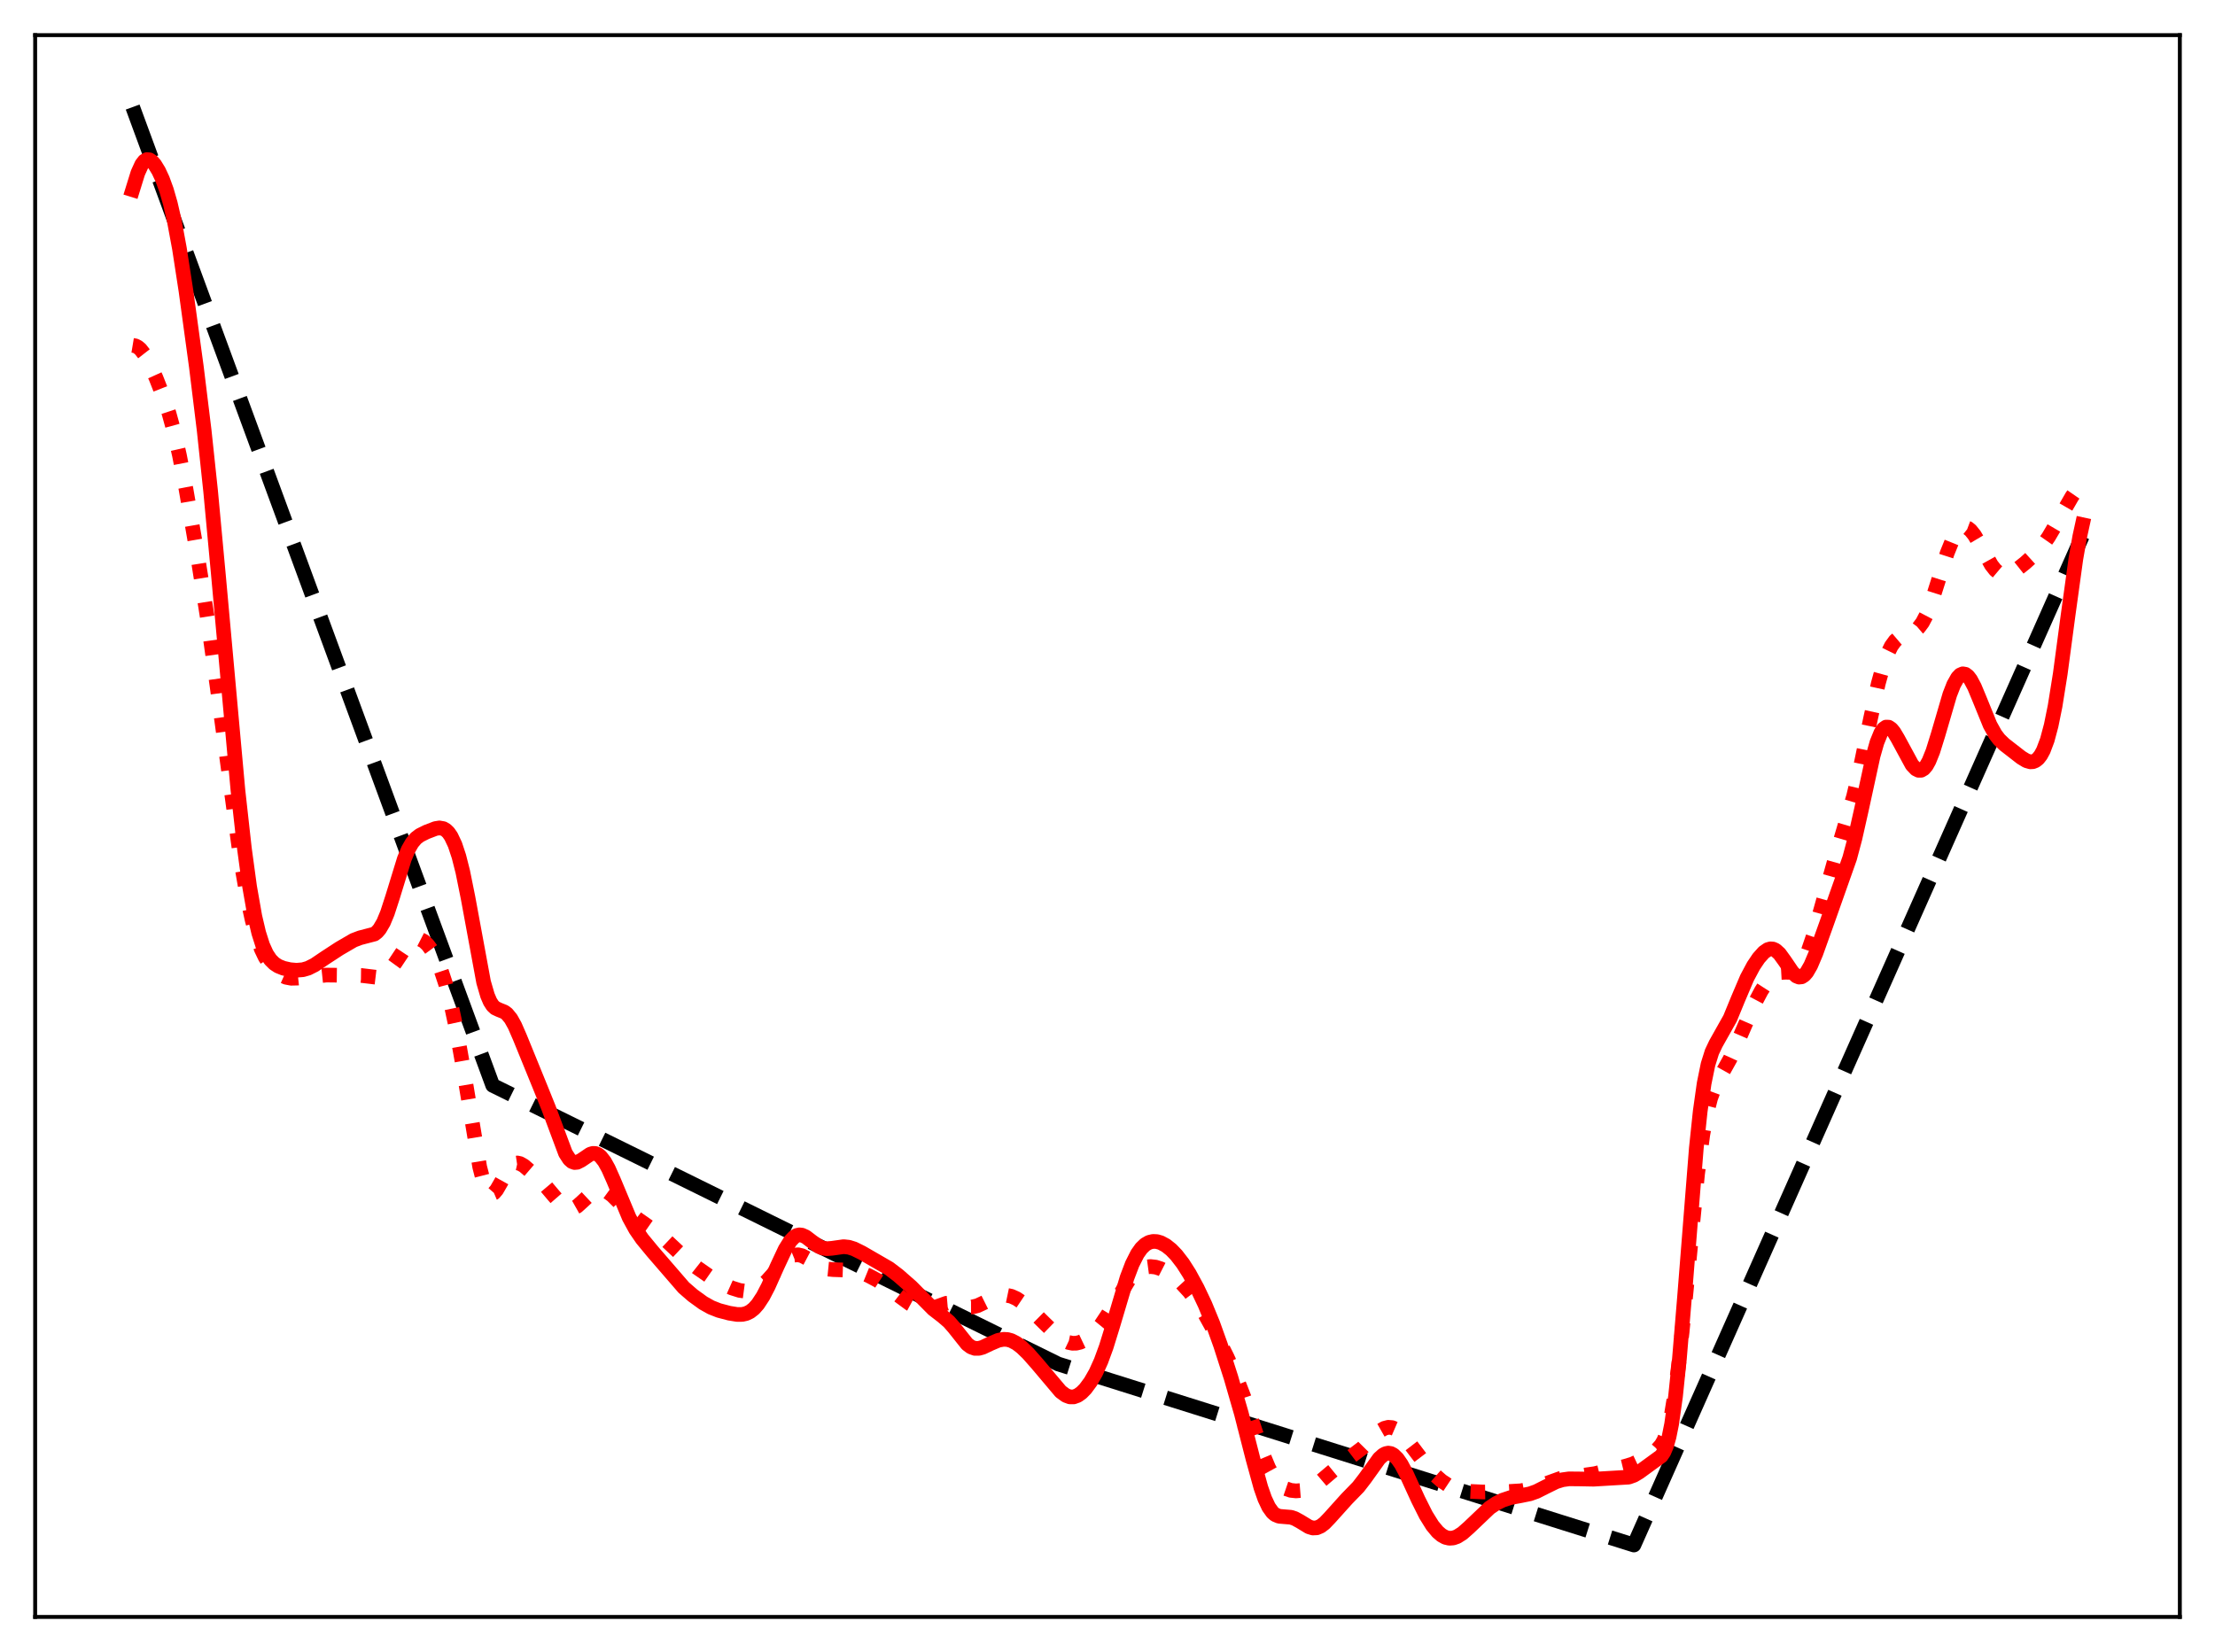<?xml version="1.0" encoding="utf-8" standalone="no"?>
<!DOCTYPE svg PUBLIC "-//W3C//DTD SVG 1.1//EN"
  "http://www.w3.org/Graphics/SVG/1.1/DTD/svg11.dtd">
<svg xmlns:xlink="http://www.w3.org/1999/xlink" width="453.6pt" height="338.4pt" viewBox="0 0 453.6 338.4" xmlns="http://www.w3.org/2000/svg" version="1.1">
 <defs>
  <style type="text/css">*{stroke-linejoin: round; stroke-linecap: butt}</style>
 </defs>
 <g id="figure_1">
  <g id="patch_1">
   <path d="M 0 338.4 
L 453.6 338.4 
L 453.6 0 
L 0 0 
z
" style="fill: #ffffff"/>
  </g>
  <g id="axes_1">
   <g id="patch_2">
    <path d="M 7.2 331.2 
L 446.4 331.2 
L 446.4 7.2 
L 7.2 7.2 
z
" style="fill: #ffffff"/>
   </g>
   <g id="matplotlib.axis_1"/>
   <g id="matplotlib.axis_2"/>
   <g id="line2d_1">
    <path d="M 27.164 21.927 
L 100.896 222.319 
L 216.685 279.387 
L 334.604 316.473 
L 426.436 109.812 
L 426.436 109.812 
" clip-path="url(#p9814f45abf)" style="fill: none; stroke-dasharray: 11.1,4.8; stroke-dashoffset: 0; stroke: #000000; stroke-width: 3"/>
   </g>
   <g id="line2d_2">
    <path d="M 27.164 70.744 
L 27.696 70.832 
L 28.228 71.095 
L 28.761 71.546 
L 29.559 72.57 
L 30.624 74.479 
L 31.955 77.425 
L 33.552 81.485 
L 34.617 84.685 
L 35.681 88.561 
L 36.746 93.253 
L 38.077 100.127 
L 40.473 113.955 
L 42.602 127.381 
L 44.465 140.659 
L 49.257 175.967 
L 50.588 183.634 
L 51.652 188.525 
L 52.717 192.279 
L 53.516 194.421 
L 54.314 196.086 
L 55.379 197.733 
L 56.444 198.899 
L 57.508 199.695 
L 58.573 200.176 
L 59.638 200.381 
L 60.969 200.348 
L 66.825 199.727 
L 74.012 199.811 
L 77.472 200.227 
L 78.271 200.007 
L 79.069 199.511 
L 79.868 198.712 
L 80.932 197.245 
L 83.328 193.646 
L 84.127 192.844 
L 84.925 192.393 
L 85.457 192.301 
L 85.99 192.373 
L 86.788 192.78 
L 87.587 193.53 
L 88.385 194.614 
L 89.184 196.038 
L 90.249 198.508 
L 91.313 201.717 
L 92.378 205.772 
L 93.443 210.758 
L 94.774 218.261 
L 98.234 239.023 
L 99.033 242.124 
L 99.565 243.509 
L 100.097 244.32 
L 100.63 244.581 
L 101.162 244.356 
L 101.695 243.745 
L 102.493 242.37 
L 104.09 239.497 
L 104.889 238.603 
L 105.421 238.298 
L 105.953 238.218 
L 106.486 238.334 
L 107.284 238.786 
L 108.615 239.926 
L 111.809 243.02 
L 113.407 244.913 
L 115.004 246.755 
L 115.802 247.372 
L 116.335 247.595 
L 116.867 247.649 
L 117.399 247.534 
L 118.198 247.082 
L 119.263 246.126 
L 121.126 244.385 
L 121.924 243.909 
L 122.723 243.693 
L 123.521 243.756 
L 124.32 244.087 
L 125.385 244.869 
L 126.982 246.459 
L 129.111 248.555 
L 130.708 249.786 
L 135.233 252.96 
L 137.363 254.972 
L 140.291 257.718 
L 142.687 259.62 
L 145.615 261.657 
L 147.744 262.872 
L 149.873 263.821 
L 151.471 264.324 
L 152.801 264.499 
L 153.866 264.392 
L 154.931 264.009 
L 155.996 263.327 
L 157.06 262.371 
L 158.657 260.584 
L 160.787 258.223 
L 161.852 257.413 
L 162.65 257.084 
L 163.449 257.021 
L 164.247 257.213 
L 165.312 257.773 
L 168.24 259.595 
L 169.305 259.925 
L 170.636 260.058 
L 174.628 260.2 
L 176.225 260.613 
L 177.823 261.264 
L 179.686 262.254 
L 181.815 263.639 
L 184.477 265.698 
L 186.34 267.065 
L 187.671 267.785 
L 188.736 268.126 
L 189.801 268.212 
L 190.865 268.03 
L 192.196 267.528 
L 193.793 266.953 
L 194.858 266.861 
L 195.923 267.056 
L 198.319 267.711 
L 199.117 267.709 
L 200.182 267.448 
L 201.513 266.825 
L 203.908 265.633 
L 204.973 265.342 
L 206.038 265.296 
L 207.103 265.519 
L 208.167 265.997 
L 209.498 266.891 
L 211.095 268.262 
L 213.757 270.904 
L 216.419 273.488 
L 217.75 274.475 
L 218.815 274.977 
L 219.613 275.147 
L 220.412 275.131 
L 221.21 274.937 
L 222.275 274.43 
L 223.34 273.665 
L 224.404 272.642 
L 225.469 271.344 
L 226.8 269.341 
L 231.325 261.946 
L 232.39 260.803 
L 233.455 260.018 
L 234.519 259.572 
L 235.584 259.429 
L 236.649 259.548 
L 237.713 259.886 
L 239.044 260.566 
L 240.375 261.482 
L 241.972 262.869 
L 243.569 264.603 
L 245.167 266.726 
L 246.764 269.239 
L 248.627 272.609 
L 251.289 277.962 
L 253.152 282.083 
L 254.749 286.191 
L 256.612 291.784 
L 258.742 298.13 
L 259.807 300.684 
L 260.871 302.622 
L 261.67 303.671 
L 262.468 304.416 
L 263.267 304.912 
L 264.332 305.275 
L 265.396 305.387 
L 266.461 305.301 
L 267.792 304.942 
L 269.123 304.297 
L 270.454 303.382 
L 272.583 301.571 
L 274.713 299.826 
L 278.972 296.606 
L 281.367 294.18 
L 282.698 293.022 
L 283.497 292.566 
L 284.295 292.357 
L 285.094 292.423 
L 285.892 292.767 
L 286.691 293.366 
L 287.756 294.482 
L 289.353 296.561 
L 292.281 300.429 
L 293.878 302.169 
L 295.209 303.335 
L 296.54 304.22 
L 297.871 304.832 
L 299.201 305.216 
L 301.065 305.49 
L 303.727 305.61 
L 308.518 305.541 
L 311.446 305.364 
L 313.309 305.017 
L 315.172 304.412 
L 319.431 302.873 
L 321.295 302.498 
L 324.223 302.191 
L 326.618 301.85 
L 329.014 301.259 
L 332.74 300.366 
L 334.337 299.882 
L 335.668 299.259 
L 338.33 297.652 
L 339.395 296.875 
L 340.193 295.971 
L 340.726 295.05 
L 341.258 293.745 
L 341.791 291.939 
L 342.323 289.533 
L 343.121 284.656 
L 343.92 278.242 
L 344.985 267.754 
L 347.647 240.371 
L 348.711 232.409 
L 349.51 228.067 
L 350.308 224.958 
L 351.107 222.776 
L 352.172 220.695 
L 354.301 216.885 
L 355.632 213.938 
L 359.092 205.967 
L 360.689 202.955 
L 361.754 201.312 
L 362.819 200.09 
L 363.617 199.509 
L 364.416 199.215 
L 365.481 199.153 
L 366.812 199.158 
L 367.61 198.907 
L 368.143 198.535 
L 368.675 197.959 
L 369.473 196.67 
L 370.272 194.863 
L 371.337 191.748 
L 372.934 186.123 
L 375.862 175.682 
L 379.588 163.097 
L 380.919 157.493 
L 383.049 147.243 
L 384.646 140.007 
L 385.711 136.163 
L 386.509 133.959 
L 387.308 132.342 
L 388.106 131.247 
L 388.905 130.568 
L 389.703 130.172 
L 392.099 129.259 
L 392.897 128.579 
L 393.696 127.51 
L 394.495 125.99 
L 395.559 123.279 
L 397.156 118.256 
L 398.753 113.298 
L 399.818 110.667 
L 400.617 109.234 
L 401.415 108.334 
L 401.948 108.044 
L 402.48 108.002 
L 403.012 108.201 
L 403.545 108.624 
L 404.343 109.619 
L 405.408 111.425 
L 407.804 115.723 
L 408.602 116.739 
L 409.401 117.411 
L 410.199 117.725 
L 410.998 117.713 
L 411.796 117.439 
L 412.861 116.793 
L 414.724 115.313 
L 416.854 113.389 
L 418.185 111.885 
L 419.516 109.988 
L 421.113 107.269 
L 424.307 101.713 
L 425.638 99.788 
L 426.436 98.853 
L 426.436 98.853 
" clip-path="url(#p9814f45abf)" style="fill: none; stroke-dasharray: 3,4.95; stroke-dashoffset: 0; stroke: #ff0000; stroke-width: 3"/>
   </g>
   <g id="line2d_3">
    <path d="M 27.164 38.867 
L 28.228 35.435 
L 29.027 33.675 
L 29.559 32.986 
L 30.092 32.684 
L 30.624 32.737 
L 31.156 33.095 
L 31.689 33.706 
L 32.487 35.008 
L 33.286 36.728 
L 34.084 38.916 
L 34.883 41.691 
L 35.681 45.16 
L 36.746 50.908 
L 38.077 59.544 
L 40.207 75.104 
L 41.804 88.119 
L 43.135 100.639 
L 44.732 117.809 
L 48.724 161.853 
L 50.055 173.825 
L 51.12 181.644 
L 52.185 187.698 
L 52.983 191.091 
L 53.782 193.6 
L 54.58 195.371 
L 55.379 196.575 
L 56.177 197.37 
L 56.976 197.89 
L 58.041 198.319 
L 59.372 198.621 
L 60.703 198.74 
L 62.033 198.629 
L 63.098 198.32 
L 64.429 197.651 
L 66.559 196.211 
L 69.487 194.298 
L 72.415 192.593 
L 73.745 192.089 
L 76.673 191.324 
L 77.206 190.913 
L 77.738 190.301 
L 78.537 188.938 
L 79.335 187.017 
L 80.4 183.739 
L 82.796 175.944 
L 83.594 174.03 
L 84.393 172.634 
L 85.191 171.698 
L 85.99 171.092 
L 87.321 170.428 
L 89.184 169.713 
L 89.983 169.586 
L 90.781 169.725 
L 91.313 170.033 
L 91.846 170.555 
L 92.378 171.327 
L 93.177 173.02 
L 93.975 175.424 
L 94.774 178.576 
L 95.839 183.854 
L 99.033 201.167 
L 99.831 203.907 
L 100.364 205.156 
L 100.896 205.986 
L 101.428 206.483 
L 102.227 206.855 
L 103.292 207.282 
L 103.824 207.682 
L 104.623 208.657 
L 105.421 210.089 
L 106.486 212.537 
L 110.745 222.987 
L 112.342 226.946 
L 115.802 236.221 
L 116.601 237.458 
L 117.133 237.927 
L 117.665 238.122 
L 118.198 238.076 
L 118.996 237.677 
L 120.86 236.416 
L 121.392 236.256 
L 121.924 236.269 
L 122.457 236.48 
L 122.989 236.9 
L 123.788 237.919 
L 124.586 239.357 
L 125.651 241.755 
L 128.845 249.398 
L 130.176 251.829 
L 131.507 253.764 
L 133.636 256.348 
L 140.025 263.743 
L 141.888 265.357 
L 144.017 266.898 
L 145.615 267.794 
L 147.212 268.424 
L 149.341 268.985 
L 150.938 269.245 
L 152.003 269.238 
L 152.801 269.06 
L 153.6 268.678 
L 154.399 268.05 
L 155.197 267.152 
L 156.262 265.532 
L 157.327 263.484 
L 159.19 259.311 
L 160.787 255.907 
L 161.852 254.194 
L 162.65 253.363 
L 163.183 253.053 
L 163.715 252.938 
L 164.247 253.002 
L 165.046 253.374 
L 166.377 254.39 
L 167.708 255.325 
L 168.506 255.654 
L 169.305 255.777 
L 170.369 255.695 
L 172.765 255.358 
L 173.83 255.474 
L 174.895 255.81 
L 176.492 256.599 
L 182.081 259.829 
L 183.945 261.25 
L 186.607 263.582 
L 188.736 265.738 
L 191.132 268.158 
L 192.995 269.596 
L 194.326 270.74 
L 195.391 271.96 
L 198.052 275.306 
L 198.851 275.907 
L 199.649 276.194 
L 200.448 276.193 
L 201.247 275.973 
L 202.844 275.215 
L 204.441 274.534 
L 205.505 274.335 
L 206.304 274.376 
L 207.103 274.595 
L 208.167 275.151 
L 209.232 275.967 
L 210.563 277.256 
L 212.426 279.373 
L 217.217 285.05 
L 218.282 285.83 
L 219.081 286.125 
L 219.879 286.132 
L 220.678 285.844 
L 221.476 285.279 
L 222.275 284.465 
L 223.34 283.024 
L 224.404 281.161 
L 225.469 278.806 
L 226.534 275.904 
L 227.865 271.601 
L 230.793 261.743 
L 231.857 258.94 
L 232.922 256.828 
L 233.721 255.7 
L 234.519 254.93 
L 235.318 254.472 
L 236.116 254.281 
L 236.915 254.318 
L 237.713 254.55 
L 238.778 255.127 
L 239.843 255.976 
L 240.908 257.08 
L 242.239 258.809 
L 243.569 260.903 
L 245.167 263.84 
L 246.764 267.212 
L 248.361 271.096 
L 249.958 275.548 
L 252.087 282.176 
L 254.217 289.556 
L 256.612 298.912 
L 258.209 304.707 
L 259.008 306.984 
L 259.807 308.689 
L 260.605 309.802 
L 261.137 310.25 
L 261.936 310.583 
L 263.001 310.674 
L 264.332 310.783 
L 265.13 311.035 
L 266.195 311.615 
L 268.058 312.749 
L 268.857 312.987 
L 269.655 312.948 
L 270.454 312.61 
L 271.252 311.999 
L 272.317 310.888 
L 275.777 307.039 
L 278.173 304.575 
L 279.504 302.85 
L 282.432 298.764 
L 283.231 298.041 
L 283.763 297.753 
L 284.295 297.644 
L 284.828 297.728 
L 285.36 298.008 
L 286.159 298.783 
L 286.957 299.937 
L 288.022 301.928 
L 290.417 307.159 
L 292.015 310.348 
L 293.345 312.485 
L 294.41 313.77 
L 295.209 314.459 
L 296.007 314.9 
L 296.806 315.088 
L 297.604 315.031 
L 298.403 314.749 
L 299.468 314.077 
L 300.799 312.903 
L 305.057 308.848 
L 306.388 307.951 
L 307.719 307.287 
L 309.316 306.759 
L 311.446 306.363 
L 313.309 305.983 
L 314.64 305.51 
L 316.503 304.571 
L 318.633 303.522 
L 319.964 303.106 
L 321.295 302.92 
L 323.158 302.932 
L 326.352 302.993 
L 333.539 302.567 
L 334.604 302.187 
L 335.668 301.546 
L 340.193 298.249 
L 340.726 297.456 
L 341.258 296.211 
L 341.791 294.344 
L 342.323 291.7 
L 343.121 286.049 
L 343.92 278.328 
L 344.985 265.449 
L 347.38 235.196 
L 348.179 227.621 
L 348.977 221.949 
L 349.776 218.034 
L 350.575 215.485 
L 351.373 213.799 
L 354.301 208.59 
L 355.898 204.702 
L 357.761 200.32 
L 359.092 197.828 
L 360.157 196.244 
L 361.222 195.056 
L 362.02 194.509 
L 362.553 194.355 
L 363.085 194.394 
L 363.617 194.635 
L 364.416 195.357 
L 365.481 196.826 
L 367.078 199.176 
L 367.876 199.927 
L 368.409 200.142 
L 368.941 200.09 
L 369.473 199.756 
L 370.006 199.148 
L 370.804 197.768 
L 371.869 195.263 
L 373.999 189.317 
L 378.79 175.765 
L 379.855 171.77 
L 381.185 165.869 
L 383.581 154.846 
L 384.38 152.049 
L 385.178 150.09 
L 385.711 149.303 
L 386.243 148.932 
L 386.775 148.949 
L 387.308 149.309 
L 387.84 149.949 
L 388.639 151.283 
L 391.567 156.683 
L 392.365 157.52 
L 392.897 157.786 
L 393.43 157.776 
L 393.962 157.463 
L 394.495 156.831 
L 395.027 155.879 
L 395.825 153.901 
L 396.89 150.48 
L 399.286 142.284 
L 400.084 140.238 
L 400.883 138.814 
L 401.415 138.253 
L 401.948 138.018 
L 402.48 138.109 
L 403.012 138.513 
L 403.545 139.207 
L 404.343 140.704 
L 405.408 143.269 
L 407.537 148.496 
L 408.602 150.411 
L 409.401 151.462 
L 410.465 152.488 
L 413.926 155.177 
L 414.991 155.823 
L 415.789 156.05 
L 416.321 156.019 
L 416.854 155.804 
L 417.386 155.372 
L 417.919 154.684 
L 418.451 153.702 
L 419.249 151.587 
L 420.048 148.595 
L 420.847 144.659 
L 421.911 138.004 
L 423.508 126.044 
L 425.105 114.489 
L 425.904 109.905 
L 426.436 107.474 
L 426.436 107.474 
" clip-path="url(#p9814f45abf)" style="fill: none; stroke: #ff0000; stroke-width: 3; stroke-linecap: square"/>
   </g>
   <g id="patch_3">
    <path d="M 7.2 331.2 
L 7.2 7.2 
" style="fill: none; stroke: #000000; stroke-width: 0.8; stroke-linejoin: miter; stroke-linecap: square"/>
   </g>
   <g id="patch_4">
    <path d="M 446.4 331.2 
L 446.4 7.2 
" style="fill: none; stroke: #000000; stroke-width: 0.8; stroke-linejoin: miter; stroke-linecap: square"/>
   </g>
   <g id="patch_5">
    <path d="M 7.2 331.2 
L 446.4 331.2 
" style="fill: none; stroke: #000000; stroke-width: 0.8; stroke-linejoin: miter; stroke-linecap: square"/>
   </g>
   <g id="patch_6">
    <path d="M 7.2 7.2 
L 446.4 7.2 
" style="fill: none; stroke: #000000; stroke-width: 0.8; stroke-linejoin: miter; stroke-linecap: square"/>
   </g>
  </g>
 </g>
 <defs>
  <clipPath id="p9814f45abf">
   <rect x="7.2" y="7.2" width="439.2" height="324"/>
  </clipPath>
 </defs>
</svg>
